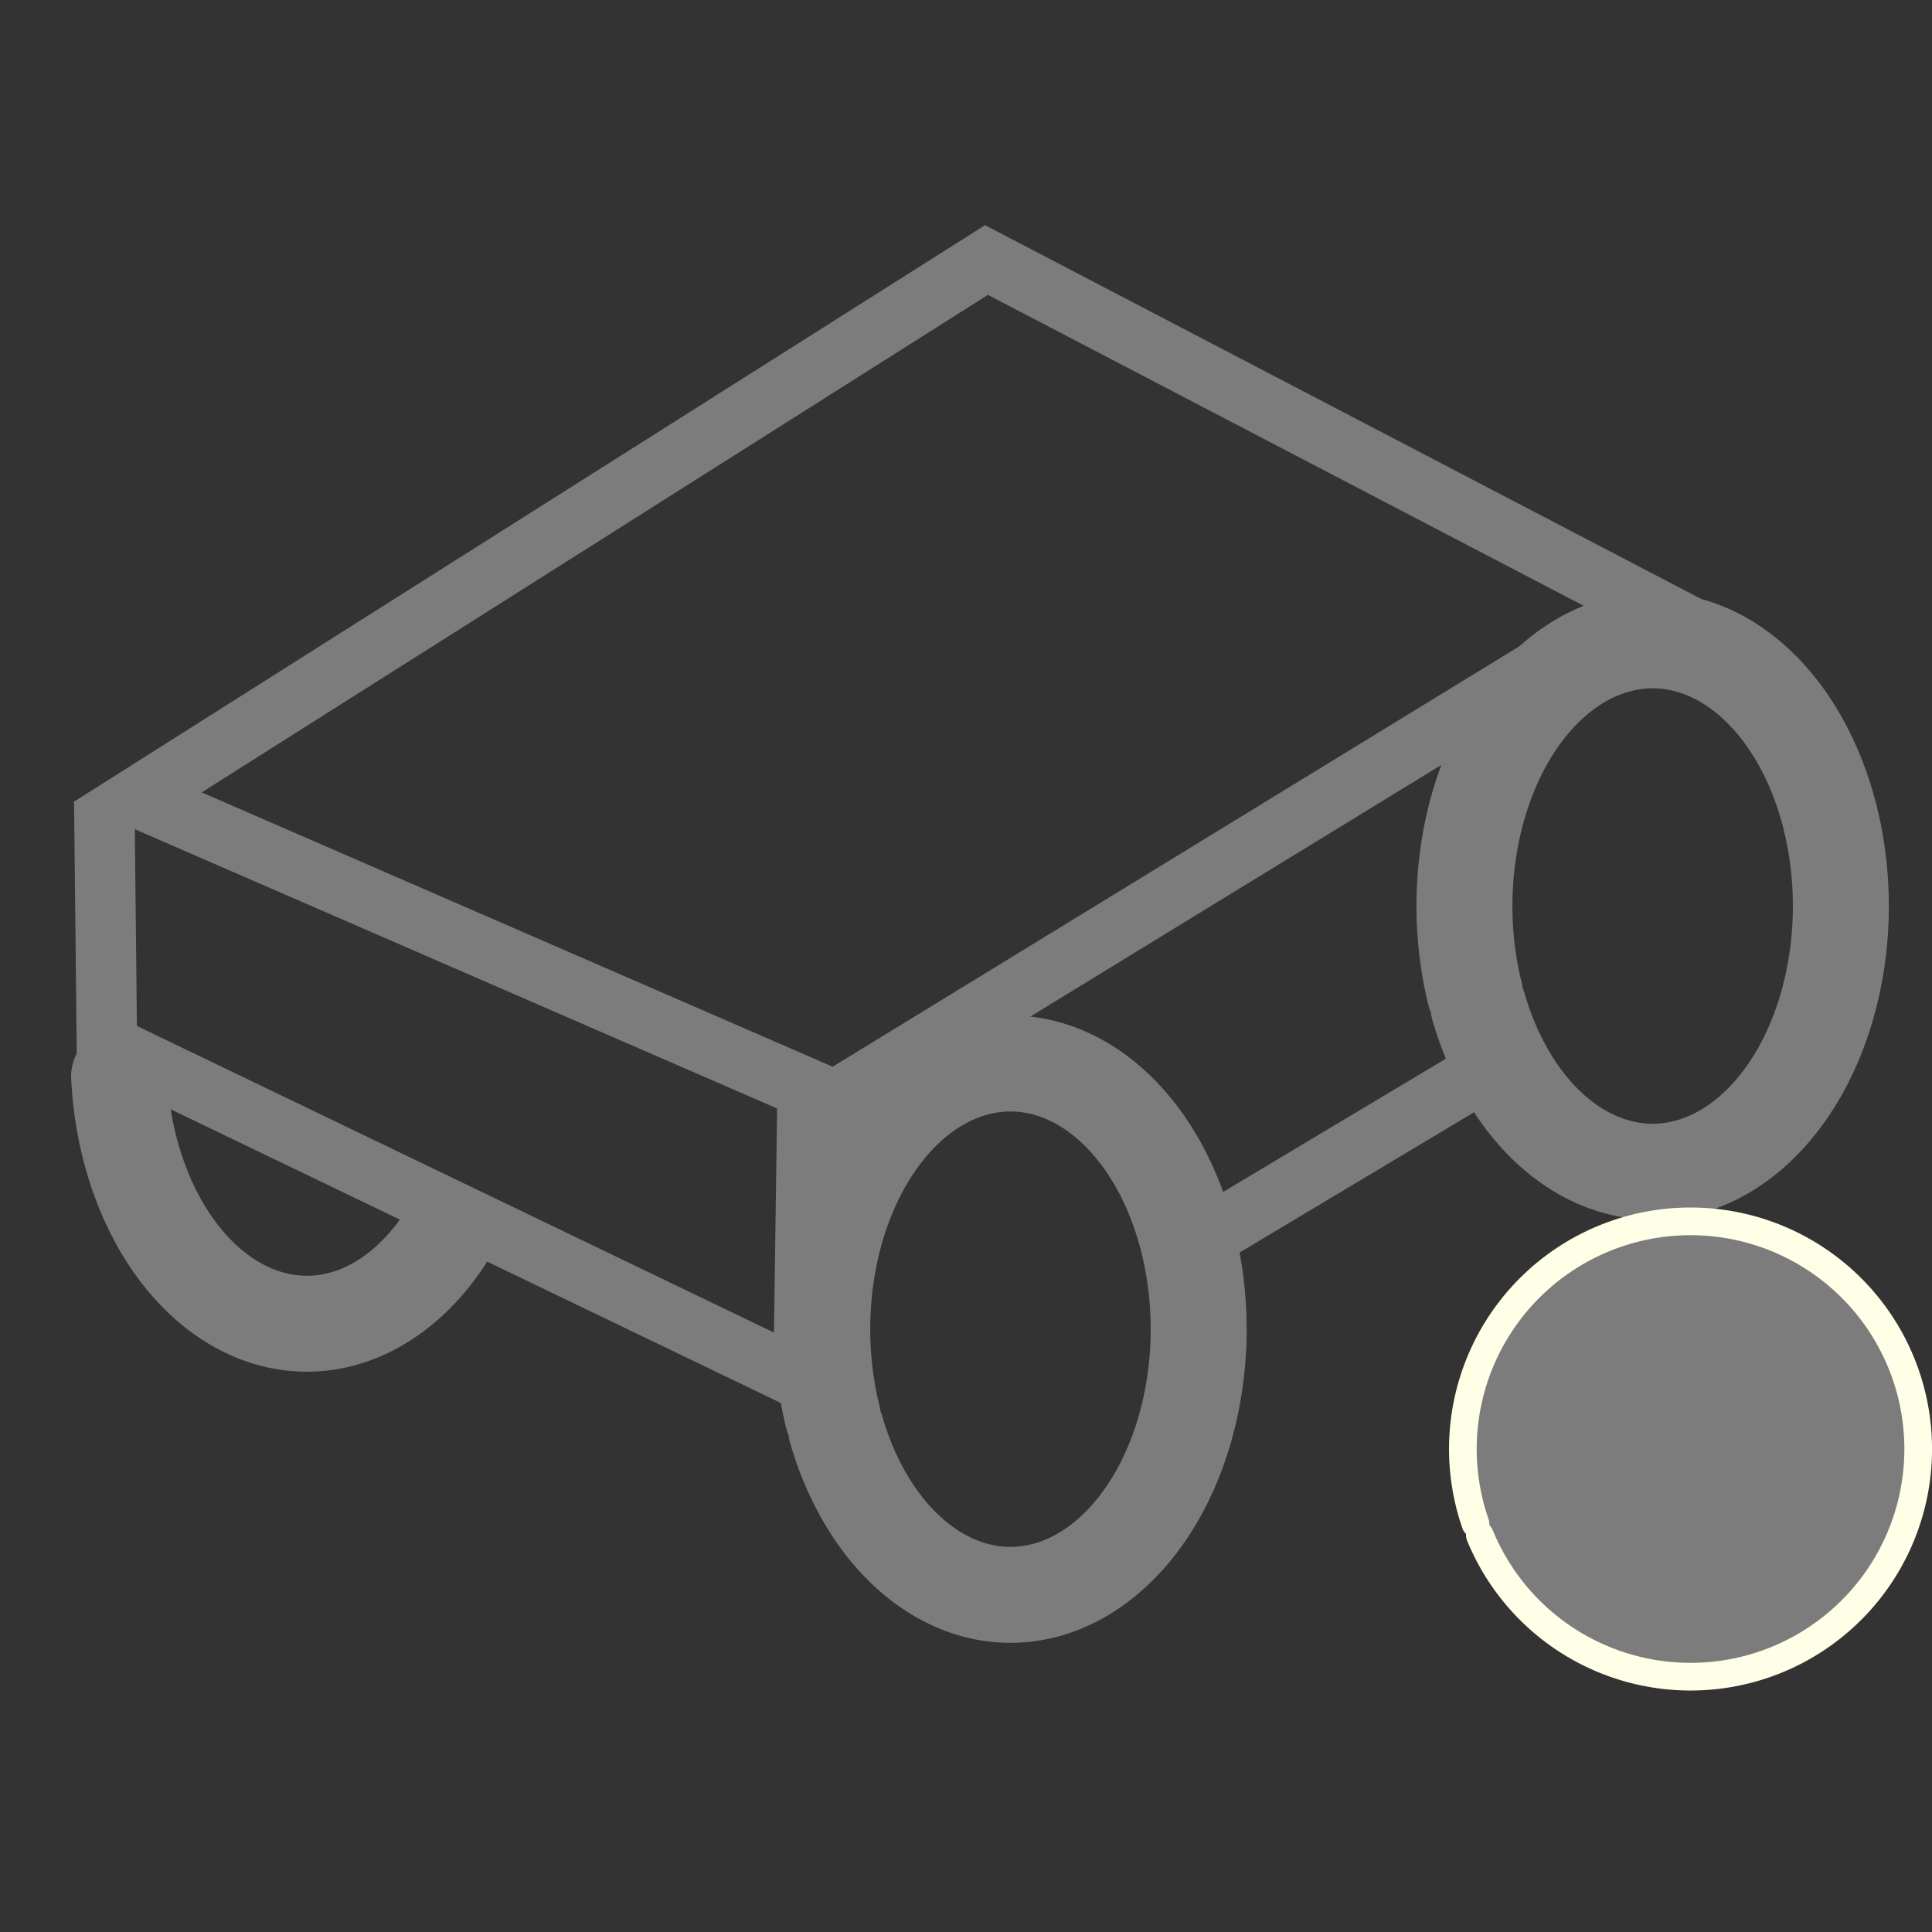 <?xml version="1.0" encoding="UTF-8" standalone="no"?>
<!-- Created with Inkscape (http://www.inkscape.org/) -->

<svg
   xmlns:dc="http://purl.org/dc/elements/1.1/"
   xmlns:cc="http://creativecommons.org/ns#"
   xmlns:rdf="http://www.w3.org/1999/02/22-rdf-syntax-ns#"
   xmlns:svg="http://www.w3.org/2000/svg"
   xmlns="http://www.w3.org/2000/svg"
   xmlns:sodipodi="http://sodipodi.sourceforge.net/DTD/sodipodi-0.dtd"
   xmlns:inkscape="http://www.inkscape.org/namespaces/inkscape"
   width="40mm"
   height="40mm"
   viewBox="0 0 40 40"
   version="1.1"
   id="svg1099"
   inkscape:version="0.92.3 (2405546, 2018-03-11)"
   sodipodi:docname="chassis_not_available.svg">
  <rect x="0" y="0" width="40" height="40" fill="#333333" stroke="none"/>
  <defs
     id="defs1093" />
  <sodipodi:namedview
     id="base"
     pagecolor="#ffffff"
     bordercolor="#666666"
     borderopacity="1.0"
     inkscape:pageopacity="0.0"
     inkscape:pageshadow="2"
     inkscape:zoom="0.98994949"
     inkscape:cx="-85.467773"
     inkscape:cy="39.781487"
     inkscape:document-units="mm"
     inkscape:current-layer="layer1"
     showgrid="false"
     inkscape:window-width="1366"
     inkscape:window-height="713"
     inkscape:window-x="0"
     inkscape:window-y="27"
     inkscape:window-maximized="1" />
  <g
     inkscape:label="Layer 1"
     inkscape:groupmode="layer"
     id="layer1"
     transform="translate(0,-257)">
    <g
       id="g1251"
       transform="matrix(2.838,0,0,2.838,-264.999,3.189)"
       inkscape:export-xdpi="120"
       inkscape:export-ydpi="120">
      <path
         sodipodi:nodetypes="ccccc"
         inkscape:connector-curvature="0"
         id="path5196"
         d="m 94.377,95.25 5.09,2.213 5.916,-3.622 -4.811,-2.511 z"
         style="opacity:1;fill:none;stroke:#7c7c7c;stroke-width:0.441;stroke-linecap:butt;stroke-linejoin:miter;stroke-miterlimit:4;stroke-dasharray:none;stroke-opacity:1" />
      <path
         sodipodi:nodetypes="cccc"
         inkscape:connector-curvature="0"
         id="path5198"
         d="m 94.136,95.283 0.019,1.774 5.082,2.446 0.031,-2.182"
         style="opacity:1;fill:none;stroke:#7c7c7c;stroke-width:0.441;stroke-linecap:butt;stroke-linejoin:miter;stroke-miterlimit:4;stroke-dasharray:none;stroke-opacity:1" />
      <path
         d="m 99.45,99.766 a 1.373,1.938 0 0 1 0.828,-2.458 1.373,1.938 0 0 1 1.753,1.136 1.373,1.938 0 0 1 -0.781,2.489 1.373,1.938 0 0 1 -1.774,-1.069"
         sodipodi:open="true"
         sodipodi:end="2.7529776"
         sodipodi:start="2.8066989"
         sodipodi:ry="1.9376675"
         sodipodi:rx="1.3732123"
         sodipodi:cy="99.128685"
         sodipodi:cx="100.747"
         sodipodi:type="arc"
         id="path5204"
         style="opacity:1;vector-effect:none;fill:none;fill-opacity:1;stroke:#7c7c7c;stroke-width:0.7;stroke-linecap:round;stroke-linejoin:round;stroke-miterlimit:4;stroke-dasharray:none;stroke-dashoffset:0;stroke-opacity:1;paint-order:normal" />
      <path
         d="m 104.135,96.679 a 1.373,1.938 0 0 1 0.828,-2.458 1.373,1.938 0 0 1 1.753,1.136 1.373,1.938 0 0 1 -0.781,2.489 1.373,1.938 0 0 1 -1.774,-1.069"
         sodipodi:open="true"
         sodipodi:end="2.7529776"
         sodipodi:start="2.8066989"
         sodipodi:ry="1.9376675"
         sodipodi:rx="1.3732123"
         sodipodi:cy="96.041855"
         sodipodi:cx="105.43234"
         sodipodi:type="arc"
         id="path5204-3"
         style="opacity:1;vector-effect:none;fill:none;fill-opacity:1;stroke:#7c7c7c;stroke-width:0.7;stroke-linecap:round;stroke-linejoin:round;stroke-miterlimit:4;stroke-dasharray:none;stroke-dashoffset:0;stroke-opacity:1;paint-order:normal" />
      <path
         sodipodi:open="true"
         d="m 96.62,98.471 a 1.373,1.938 0 0 1 -1.464,0.508 1.373,1.938 0 0 1 -0.912,-1.695"
         sodipodi:end="3.0734347"
         sodipodi:start="0.7483155"
         sodipodi:ry="1.9376675"
         sodipodi:rx="1.3732123"
         sodipodi:cy="97.152283"
         sodipodi:cx="95.613869"
         sodipodi:type="arc"
         id="path5204-6"
         style="opacity:1;vector-effect:none;fill:none;fill-opacity:1;stroke:#7c7c7c;stroke-width:0.7;stroke-linecap:round;stroke-linejoin:round;stroke-miterlimit:4;stroke-dasharray:none;stroke-dashoffset:0;stroke-opacity:1;paint-order:normal" />
      <path
         sodipodi:nodetypes="cc"
         inkscape:connector-curvature="0"
         id="path5378"
         d="m 102.264,98.406 1.994,-1.193"
         style="opacity:1;fill:none;stroke:#7c7c7c;stroke-width:0.441;stroke-linecap:butt;stroke-linejoin:miter;stroke-miterlimit:4;stroke-dasharray:none;stroke-opacity:1" />
    </g>
    <path
       style="opacity:1;vector-effect:none;fill:#7c7c7c;fill-opacity:1;stroke:#ffffe8;stroke-width:0.573;stroke-linecap:round;stroke-linejoin:round;stroke-miterlimit:4;stroke-dasharray:none;stroke-dashoffset:0;stroke-opacity:1;paint-order:normal"
       id="path1145"
       sodipodi:type="arc"
       sodipodi:cx="35.000103"
       sodipodi:cy="287.00006"
       sodipodi:rx="4.7132702"
       sodipodi:ry="4.7132688"
       sodipodi:start="2.8066989"
       sodipodi:end="2.7529776"
       sodipodi:open="true"
       d="m 30.549,288.549 a 4.713,4.713 0 0 1 2.843,-5.979 4.713,4.713 0 0 1 6.017,2.762 4.713,4.713 0 0 1 -2.681,6.054 4.713,4.713 0 0 1 -6.089,-2.6"
       inkscape:export-xdpi="120"
       inkscape:export-ydpi="120" />
  </g>
</svg>
